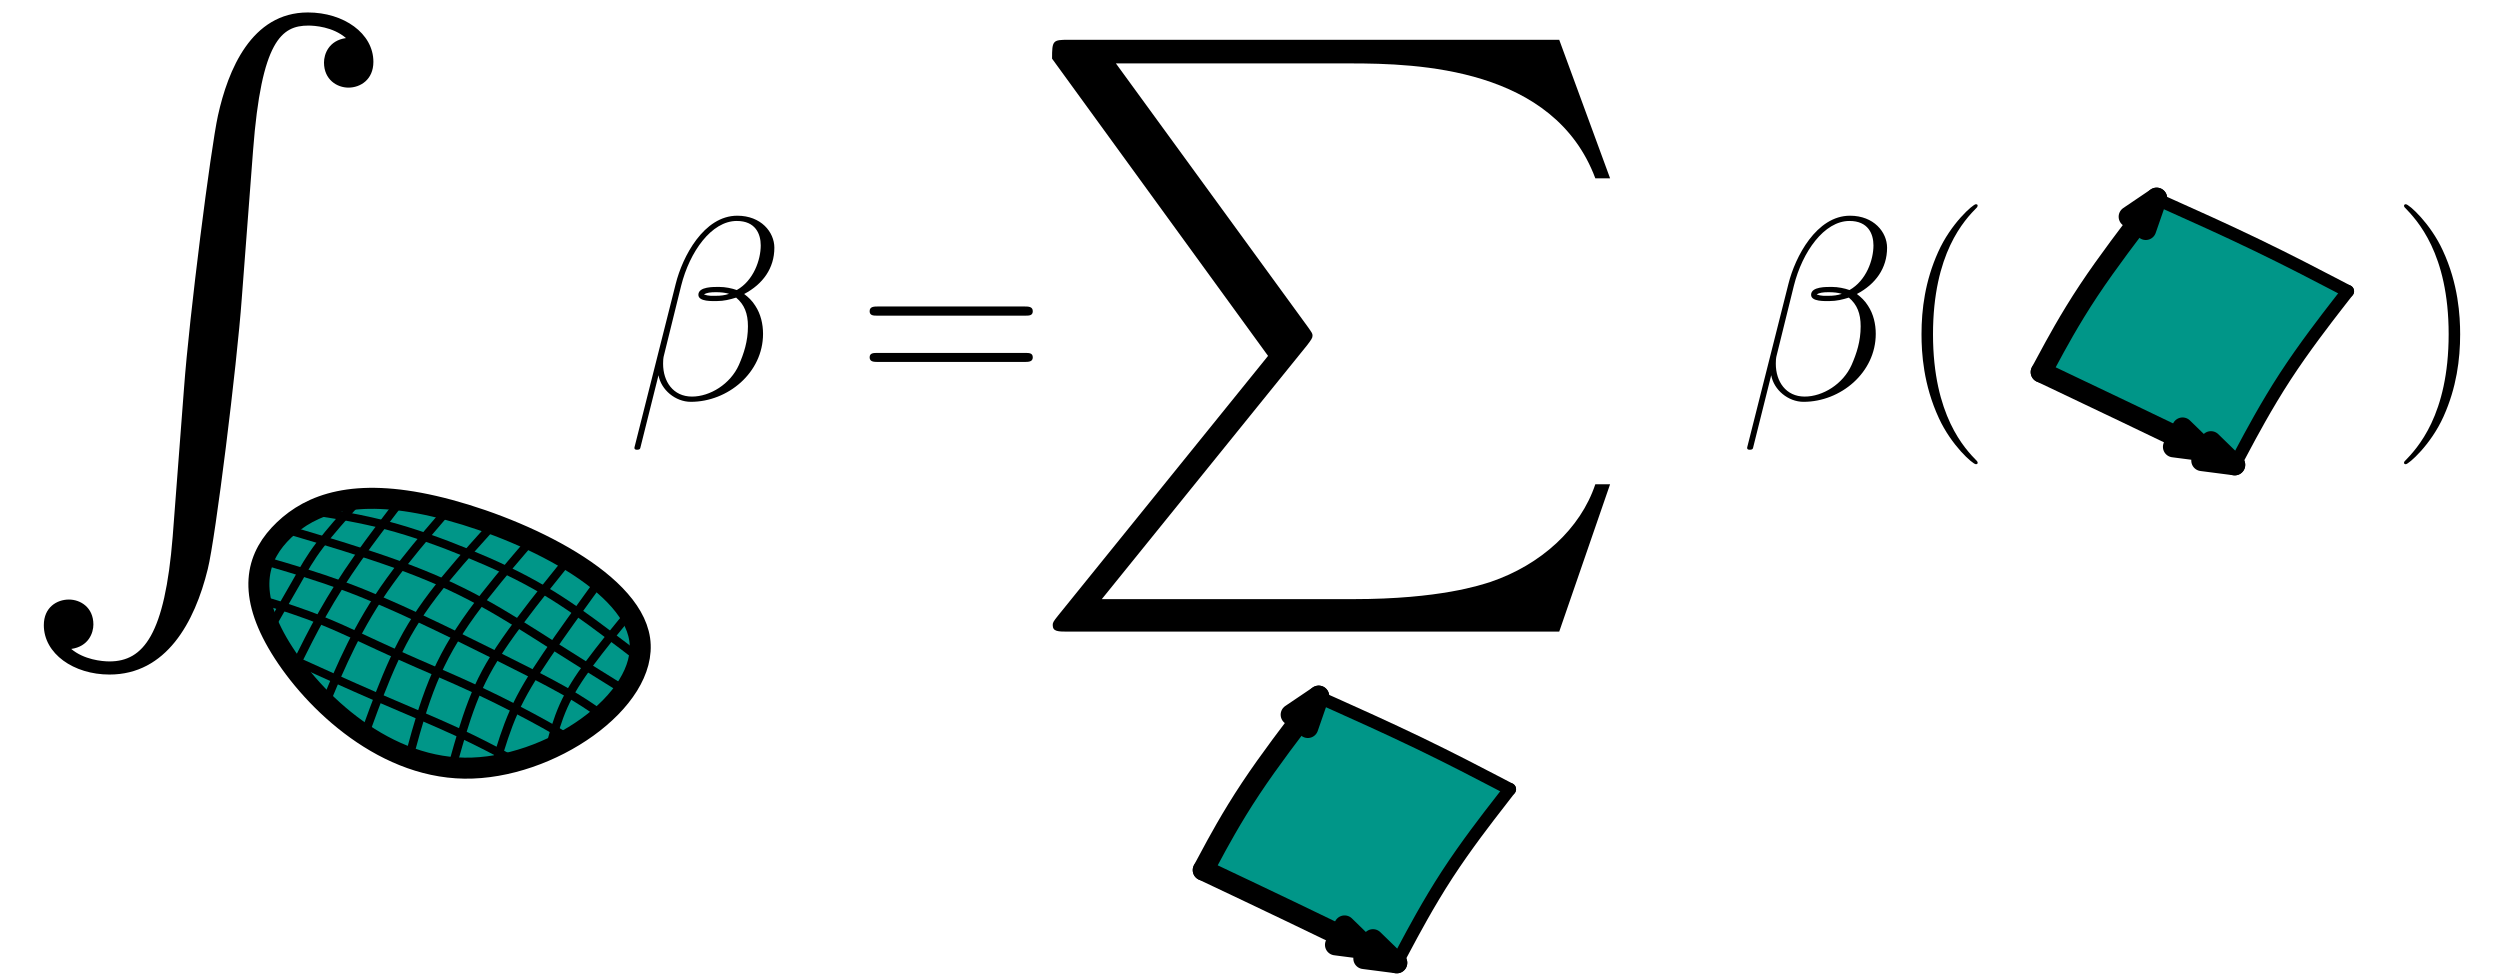 <?xml version="1.0" encoding="UTF-8"?>
<svg xmlns="http://www.w3.org/2000/svg" xmlns:xlink="http://www.w3.org/1999/xlink" width="238pt" height="93pt" viewBox="0 0 238 93" version="1.1">
<defs>
<g>
<symbol overflow="visible" id="glyph0-0">
<path style="stroke:none;" d=""/>
</symbol>
<symbol overflow="visible" id="glyph0-1">
<path style="stroke:none;" d="M 15.438 49.922 C 14.688 59.234 12.656 61.781 9.422 61.781 C 8.688 61.781 6.984 61.609 5.781 60.594 C 7.438 60.359 7.891 59.062 7.891 58.266 C 7.891 56.625 6.641 55.891 5.562 55.891 C 4.422 55.891 3.172 56.625 3.172 58.328 C 3.172 61.047 6.016 63.031 9.422 63.031 C 14.812 63.031 17.531 58.094 18.781 52.984 C 19.516 50.047 21.562 33.531 22.016 27.234 L 23.094 13.109 C 23.891 2.672 25.812 1.25 28.359 1.25 C 28.938 1.25 30.688 1.359 31.938 2.438 C 30.297 2.672 29.844 3.969 29.844 4.766 C 29.844 6.406 31.094 7.156 32.172 7.156 C 33.297 7.156 34.547 6.406 34.547 4.703 C 34.547 1.984 31.719 0 28.312 0 C 22.922 0 20.703 5.5 19.75 9.812 C 19.062 12.938 17.016 28.938 16.516 35.797 Z M 15.438 49.922 "/>
</symbol>
<symbol overflow="visible" id="glyph1-0">
<path style="stroke:none;" d=""/>
</symbol>
<symbol overflow="visible" id="glyph1-1">
<path style="stroke:none;" d="M 23.719 30.094 L 3.719 54.828 C 3.266 55.391 3.219 55.5 3.219 55.719 C 3.219 56.344 3.719 56.344 4.734 56.344 L 51.438 56.344 L 56.281 42.312 L 54.875 42.312 C 53.469 46.547 49.688 49.984 44.906 51.609 C 44 51.891 40.109 53.25 31.828 53.25 L 7.891 53.25 L 27.438 29.078 C 27.828 28.562 27.953 28.391 27.953 28.172 C 27.953 27.953 27.891 27.891 27.547 27.391 L 9.234 2.25 L 31.547 2.25 C 37.969 2.25 50.938 2.641 54.875 13.188 L 56.281 13.188 L 51.438 0 L 4.734 0 C 3.219 0 3.156 0.062 3.156 1.797 Z M 23.719 30.094 "/>
</symbol>
<symbol overflow="visible" id="glyph2-0">
<path style="stroke:none;" d=""/>
</symbol>
<symbol overflow="visible" id="glyph2-1">
<path style="stroke:none;" d="M 14.031 -14.422 C 14.031 -15.906 12.766 -17.469 10.5 -17.469 C 7.312 -17.469 5.281 -13.562 4.641 -10.984 L 0.719 4.562 C 0.672 4.766 0.812 4.812 0.938 4.812 C 1.109 4.812 1.234 4.781 1.266 4.656 L 3 -2.281 C 3.25 -0.891 4.609 0.25 6.078 0.25 C 9.609 0.25 12.953 -2.531 12.953 -6.219 C 12.953 -7.156 12.734 -8.109 12.219 -8.891 C 11.922 -9.375 11.547 -9.719 11.156 -10.016 C 12.938 -10.953 14.031 -12.469 14.031 -14.422 Z M 9.719 -10.031 C 9.312 -9.891 8.922 -9.844 8.453 -9.844 C 8.109 -9.844 7.781 -9.812 7.328 -9.969 C 7.578 -10.141 7.953 -10.188 8.469 -10.188 C 8.922 -10.188 9.375 -10.141 9.719 -10.031 Z M 12.734 -14.641 C 12.734 -13.281 12.062 -11.297 10.453 -10.391 C 9.984 -10.562 9.344 -10.688 8.797 -10.688 C 8.281 -10.688 6.797 -10.734 6.797 -9.938 C 6.797 -9.266 8.156 -9.344 8.578 -9.344 C 9.219 -9.344 9.781 -9.484 10.391 -9.672 C 11.172 -9.016 11.516 -8.172 11.516 -6.938 C 11.516 -5.5 11.125 -4.344 10.656 -3.266 C 9.844 -1.438 7.906 -0.25 6.188 -0.25 C 4.391 -0.25 3.438 -1.688 3.438 -3.375 C 3.438 -3.594 3.438 -3.922 3.547 -4.281 L 5.156 -10.797 C 5.969 -14.047 8.047 -16.969 10.453 -16.969 C 12.234 -16.969 12.734 -15.734 12.734 -14.641 Z M 12.734 -14.641 "/>
</symbol>
<symbol overflow="visible" id="glyph3-0">
<path style="stroke:none;" d=""/>
</symbol>
<symbol overflow="visible" id="glyph3-1">
<path style="stroke:none;" d="M 15.938 -7.953 C 16.312 -7.953 16.672 -7.953 16.672 -8.375 C 16.672 -8.828 16.25 -8.828 15.828 -8.828 L 1.984 -8.828 C 1.562 -8.828 1.141 -8.828 1.141 -8.375 C 1.141 -7.953 1.516 -7.953 1.891 -7.953 Z M 15.828 -3.547 C 16.25 -3.547 16.672 -3.547 16.672 -3.984 C 16.672 -4.406 16.312 -4.406 15.938 -4.406 L 1.891 -4.406 C 1.516 -4.406 1.141 -4.406 1.141 -3.984 C 1.141 -3.547 1.562 -3.547 1.984 -3.547 Z M 15.828 -3.547 "/>
</symbol>
<symbol overflow="visible" id="glyph4-0">
<path style="stroke:none;" d=""/>
</symbol>
<symbol overflow="visible" id="glyph4-1">
<path style="stroke:none;" d="M 14.031 -14.422 C 14.031 -15.906 12.766 -17.469 10.5 -17.469 C 7.312 -17.469 5.281 -13.562 4.641 -10.984 L 0.719 4.562 C 0.672 4.766 0.812 4.812 0.938 4.812 C 1.109 4.812 1.234 4.781 1.266 4.656 L 3 -2.281 C 3.25 -0.891 4.609 0.25 6.078 0.25 C 9.609 0.25 12.953 -2.531 12.953 -6.219 C 12.953 -7.156 12.734 -8.109 12.219 -8.891 C 11.922 -9.375 11.547 -9.719 11.156 -10.016 C 12.938 -10.953 14.031 -12.469 14.031 -14.422 Z M 9.719 -10.031 C 9.312 -9.891 8.922 -9.844 8.453 -9.844 C 8.109 -9.844 7.781 -9.812 7.328 -9.969 C 7.578 -10.141 7.953 -10.188 8.469 -10.188 C 8.922 -10.188 9.375 -10.141 9.719 -10.031 Z M 12.734 -14.641 C 12.734 -13.281 12.062 -11.297 10.453 -10.391 C 9.984 -10.562 9.344 -10.688 8.797 -10.688 C 8.281 -10.688 6.797 -10.734 6.797 -9.938 C 6.797 -9.266 8.156 -9.344 8.578 -9.344 C 9.219 -9.344 9.781 -9.484 10.391 -9.672 C 11.172 -9.016 11.516 -8.172 11.516 -6.938 C 11.516 -5.5 11.125 -4.344 10.656 -3.266 C 9.844 -1.438 7.906 -0.25 6.188 -0.25 C 4.391 -0.25 3.438 -1.688 3.438 -3.375 C 3.438 -3.594 3.438 -3.922 3.547 -4.281 L 5.156 -10.797 C 5.969 -14.047 8.047 -16.969 10.453 -16.969 C 12.234 -16.969 12.734 -15.734 12.734 -14.641 Z M 12.734 -14.641 "/>
</symbol>
<symbol overflow="visible" id="glyph5-0">
<path style="stroke:none;" d=""/>
</symbol>
<symbol overflow="visible" id="glyph5-1">
<path style="stroke:none;" d="M 7.578 6.047 C 7.578 6.016 7.578 5.969 7.516 5.891 C 6.375 4.734 3.328 1.562 3.328 -6.172 C 3.328 -13.906 6.312 -17.047 7.531 -18.281 C 7.531 -18.312 7.578 -18.359 7.578 -18.438 C 7.578 -18.516 7.516 -18.562 7.406 -18.562 C 7.141 -18.562 5.031 -16.734 3.812 -14 C 2.578 -11.25 2.234 -8.578 2.234 -6.188 C 2.234 -4.406 2.406 -1.391 3.891 1.812 C 5.078 4.391 7.109 6.188 7.406 6.188 C 7.531 6.188 7.578 6.141 7.578 6.047 Z M 7.578 6.047 "/>
</symbol>
<symbol overflow="visible" id="glyph5-2">
<path style="stroke:none;" d="M 6.516 -6.172 C 6.516 -7.953 6.344 -10.984 4.859 -14.172 C 3.672 -16.75 1.641 -18.562 1.344 -18.562 C 1.266 -18.562 1.172 -18.531 1.172 -18.406 C 1.172 -18.359 1.188 -18.344 1.219 -18.281 C 2.406 -17.047 5.422 -13.906 5.422 -6.188 C 5.422 1.531 2.422 4.688 1.219 5.922 C 1.188 5.969 1.172 6 1.172 6.047 C 1.172 6.172 1.266 6.188 1.344 6.188 C 1.609 6.188 3.719 4.359 4.938 1.641 C 6.172 -1.109 6.516 -3.797 6.516 -6.172 Z M 6.516 -6.172 "/>
</symbol>
</g>
</defs>
<g id="surface68729">
<g style="fill:rgb(0%,0%,0%);fill-opacity:1;">
  <use xlink:href="#glyph0-1" x="1" y="1.186"/>
</g>
<g style="fill:rgb(0%,0%,0%);fill-opacity:1;">
  <use xlink:href="#glyph1-1" x="97" y="3.787"/>
</g>
<path style="fill-rule:evenodd;fill:rgb(0%,58.8%,53.3%);fill-opacity:1;stroke-width:2;stroke-linecap:butt;stroke-linejoin:round;stroke:rgb(0%,0%,0%);stroke-opacity:1;stroke-miterlimit:10;" d="M 261.055 126.559 C 258.508 124.129 257.512 120.852 260.41 115.816 C 263.309 110.781 270.102 103.988 278.211 103.871 C 286.32 103.754 295.746 110.312 294.898 116.137 C 294.051 121.965 282.926 127.059 275.312 128.812 C 267.699 130.57 263.602 128.988 261.055 126.559 Z M 261.055 126.559 " transform="matrix(1,0,0,-1,-234,177)"/>
<path style="fill:none;stroke-width:0.8;stroke-linecap:butt;stroke-linejoin:round;stroke:rgb(0%,0%,0%);stroke-opacity:1;stroke-miterlimit:10;" d="M 268.227 129.52 C 268.227 129.52 268.227 129.52 267.531 128.742 C 266.832 127.969 265.441 126.414 264.469 125.137 C 263.496 123.859 262.941 122.855 262.219 121.574 C 261.492 120.297 260.594 118.742 260.145 117.965 C 259.695 117.188 259.695 117.188 259.695 117.188 " transform="matrix(1,0,0,-1,-234,177)"/>
<path style="fill:none;stroke-width:0.8;stroke-linecap:butt;stroke-linejoin:round;stroke:rgb(0%,0%,0%);stroke-opacity:1;stroke-miterlimit:10;" d="M 272.191 129.379 C 272.191 129.379 272.191 129.379 271.469 128.441 C 270.75 127.504 269.305 125.629 268.043 123.832 C 266.777 122.035 265.691 120.312 264.715 118.586 C 263.742 116.855 262.883 115.125 262.453 114.258 C 262.02 113.391 262.02 113.391 262.02 113.391 " transform="matrix(1,0,0,-1,-234,177)"/>
<path style="fill:none;stroke-width:0.8;stroke-linecap:butt;stroke-linejoin:round;stroke:rgb(0%,0%,0%);stroke-opacity:1;stroke-miterlimit:10;" d="M 276.652 128.48 C 276.652 128.48 276.652 128.48 275.668 127.336 C 274.684 126.191 272.715 123.902 271.145 121.73 C 269.574 119.562 268.402 117.512 267.441 115.586 C 266.48 113.656 265.73 111.852 265.355 110.949 C 264.98 110.043 264.98 110.043 264.98 110.043 " transform="matrix(1,0,0,-1,-234,177)"/>
<path style="fill:none;stroke-width:0.8;stroke-linecap:butt;stroke-linejoin:round;stroke:rgb(0%,0%,0%);stroke-opacity:1;stroke-miterlimit:10;" d="M 280.984 127.094 C 280.984 127.094 280.984 127.094 279.949 125.945 C 278.918 124.797 276.852 122.504 275.262 120.418 C 273.672 118.332 272.559 116.461 271.547 114.266 C 270.531 112.074 269.613 109.559 269.156 108.301 C 268.699 107.047 268.699 107.047 268.699 107.047 " transform="matrix(1,0,0,-1,-234,177)"/>
<path style="fill:none;stroke-width:0.8;stroke-linecap:butt;stroke-linejoin:round;stroke:rgb(0%,0%,0%);stroke-opacity:1;stroke-miterlimit:10;" d="M 284.586 125.586 C 284.586 125.586 284.586 125.586 283.566 124.398 C 282.551 123.207 280.512 120.828 278.906 118.613 C 277.305 116.402 276.133 114.352 275.207 112.09 C 274.285 109.828 273.605 107.355 273.27 106.117 C 272.93 104.883 272.93 104.883 272.93 104.883 " transform="matrix(1,0,0,-1,-234,177)"/>
<path style="fill:none;stroke-width:0.8;stroke-linecap:butt;stroke-linejoin:round;stroke:rgb(0%,0%,0%);stroke-opacity:1;stroke-miterlimit:10;" d="M 288.098 123.73 C 288.098 123.73 288.098 123.73 286.992 122.352 C 285.887 120.977 283.672 118.219 282.129 115.992 C 280.582 113.766 279.703 112.066 278.965 110.148 C 278.227 108.227 277.629 106.082 277.328 105.008 C 277.027 103.934 277.027 103.934 277.027 103.934 " transform="matrix(1,0,0,-1,-234,177)"/>
<path style="fill:none;stroke-width:0.8;stroke-linecap:butt;stroke-linejoin:round;stroke:rgb(0%,0%,0%);stroke-opacity:1;stroke-miterlimit:10;" d="M 291.074 121.672 C 291.074 121.672 291.074 121.672 290.172 120.434 C 289.273 119.195 287.477 116.715 286.078 114.656 C 284.68 112.594 283.684 110.957 282.93 109.266 C 282.176 107.578 281.664 105.84 281.41 104.973 C 281.152 104.102 281.152 104.102 281.152 104.102 " transform="matrix(1,0,0,-1,-234,177)"/>
<path style="fill:none;stroke-width:0.8;stroke-linecap:butt;stroke-linejoin:round;stroke:rgb(0%,0%,0%);stroke-opacity:1;stroke-miterlimit:10;" d="M 293.922 118.617 C 293.922 118.617 293.922 118.617 293.25 117.797 C 292.578 116.98 291.234 115.344 290.152 113.883 C 289.07 112.418 288.254 111.133 287.652 109.797 C 287.055 108.461 286.68 107.074 286.492 106.383 C 286.305 105.691 286.305 105.691 286.305 105.691 " transform="matrix(1,0,0,-1,-234,177)"/>
<path style="fill:none;stroke-width:0.8;stroke-linecap:butt;stroke-linejoin:round;stroke:rgb(0%,0%,0%);stroke-opacity:1;stroke-miterlimit:10;" d="M 263.652 128.371 C 263.652 128.371 263.652 128.371 264.824 128.188 C 265.996 128.004 268.336 127.641 270.828 126.984 C 273.32 126.328 275.961 125.383 278.504 124.34 C 281.047 123.301 283.488 122.164 285.746 120.832 C 288.004 119.5 290.078 117.973 291.562 116.859 C 293.051 115.75 293.953 115.055 294.402 114.703 C 294.852 114.355 294.852 114.355 294.852 114.355 " transform="matrix(1,0,0,-1,-234,177)"/>
<path style="fill:none;stroke-width:0.8;stroke-linecap:butt;stroke-linejoin:round;stroke:rgb(0%,0%,0%);stroke-opacity:1;stroke-miterlimit:10;" d="M 261.141 126.641 C 261.141 126.641 261.141 126.641 263.004 126.082 C 264.871 125.527 268.602 124.418 271.723 123.293 C 274.848 122.172 277.359 121.039 279.75 119.738 C 282.137 118.441 284.398 116.973 286.668 115.535 C 288.934 114.094 291.203 112.684 292.34 111.98 C 293.477 111.273 293.477 111.273 293.477 111.273 " transform="matrix(1,0,0,-1,-234,177)"/>
<path style="fill:none;stroke-width:0.8;stroke-linecap:butt;stroke-linejoin:round;stroke:rgb(0%,0%,0%);stroke-opacity:1;stroke-miterlimit:10;" d="M 259.051 123.652 C 259.051 123.652 259.051 123.652 260.328 123.273 C 261.609 122.898 264.164 122.145 266.617 121.25 C 269.066 120.355 271.41 119.32 273.828 118.191 C 276.242 117.062 278.727 115.84 281.148 114.633 C 283.57 113.426 285.93 112.242 287.617 111.289 C 289.305 110.34 290.316 109.625 290.824 109.266 C 291.332 108.91 291.332 108.91 291.332 108.91 " transform="matrix(1,0,0,-1,-234,177)"/>
<path style="fill:none;stroke-width:0.8;stroke-linecap:butt;stroke-linejoin:round;stroke:rgb(0%,0%,0%);stroke-opacity:1;stroke-miterlimit:10;" d="M 258.785 119.922 C 258.785 119.922 258.785 119.922 259.762 119.621 C 260.738 119.324 262.688 118.727 264.844 117.844 C 266.996 116.965 269.355 115.797 271.836 114.684 C 274.312 113.566 276.906 112.504 279.426 111.324 C 281.945 110.148 284.387 108.855 285.824 108.055 C 287.266 107.254 287.699 106.941 287.918 106.785 C 288.133 106.629 288.133 106.629 288.133 106.629 " transform="matrix(1,0,0,-1,-234,177)"/>
<path style="fill:none;stroke-width:0.8;stroke-linecap:butt;stroke-linejoin:round;stroke:rgb(0%,0%,0%);stroke-opacity:1;stroke-miterlimit:10;" d="M 261.219 114.523 C 261.219 114.523 261.219 114.523 262.68 113.855 C 264.141 113.191 267.062 111.863 269.859 110.648 C 272.652 109.438 275.312 108.34 277.488 107.336 C 279.664 106.332 281.348 105.422 282.191 104.969 C 283.035 104.512 283.035 104.512 283.035 104.512 " transform="matrix(1,0,0,-1,-234,177)"/>
<path style="fill-rule:evenodd;fill:rgb(0%,58.8%,53.3%);fill-opacity:1;stroke-width:0.4;stroke-linecap:butt;stroke-linejoin:round;stroke:rgb(0%,0%,0%);stroke-opacity:1;stroke-miterlimit:10;" d="M 353.754 102.641 C 355.586 105.402 357.562 108.066 358.551 109.398 C 359.539 110.73 359.539 110.73 359.539 110.73 C 359.539 110.73 359.539 110.73 360.949 110.07 C 362.355 109.414 365.172 108.098 368.203 106.621 C 371.238 105.145 374.484 103.504 376.109 102.684 C 377.73 101.867 377.73 101.867 377.73 101.867 C 377.73 101.867 377.73 101.867 376.773 100.566 C 375.812 99.262 373.898 96.66 372.105 93.906 C 370.309 91.152 368.641 88.246 367.805 86.793 C 366.973 85.34 366.973 85.34 366.973 85.34 C 366.973 85.34 366.973 85.34 365.395 86.098 C 363.82 86.859 360.672 88.379 357.602 89.848 C 354.531 91.32 351.539 92.746 350.043 93.457 C 348.547 94.168 348.547 94.168 348.547 94.168 C 348.547 94.168 348.547 94.168 349.391 95.598 C 350.234 97.023 351.922 99.879 353.754 102.641 Z M 353.754 102.641 " transform="matrix(1,0,0,-1,-234,177)"/>
<path style="fill:none;stroke-width:2;stroke-linecap:round;stroke-linejoin:round;stroke:rgb(0%,0%,0%);stroke-opacity:1;stroke-miterlimit:10;" d="M 348.547 94.168 C 348.547 94.168 348.547 94.168 349.219 95.418 C 349.887 96.668 351.23 99.168 353.062 101.926 C 354.895 104.688 357.215 107.707 358.379 109.219 C 359.539 110.73 359.539 110.73 359.539 110.73 " transform="matrix(1,0,0,-1,-234,177)"/>
<path style="fill-rule:evenodd;fill:rgb(0%,0%,0%);fill-opacity:1;stroke-width:2;stroke-linecap:round;stroke-linejoin:round;stroke:rgb(0%,0%,0%);stroke-opacity:1;stroke-miterlimit:10;" d="M 359.539 110.73 L 356.918 108.961 L 358.504 107.742 Z M 359.539 110.73 " transform="matrix(1,0,0,-1,-234,177)"/>
<path style="fill:none;stroke-width:2;stroke-linecap:round;stroke-linejoin:round;stroke:rgb(0%,0%,0%);stroke-opacity:1;stroke-miterlimit:10;" d="M 348.547 94.168 C 348.547 94.168 348.547 94.168 349.84 93.555 C 351.137 92.941 353.723 91.719 356.797 90.246 C 359.867 88.773 363.418 87.059 365.195 86.199 C 366.973 85.34 366.973 85.34 366.973 85.34 " transform="matrix(1,0,0,-1,-234,177)"/>
<path style="fill-rule:evenodd;fill:rgb(0%,0%,0%);fill-opacity:1;stroke-width:2;stroke-linecap:round;stroke-linejoin:round;stroke:rgb(0%,0%,0%);stroke-opacity:1;stroke-miterlimit:10;" d="M 366.973 85.34 L 364.707 87.543 L 363.836 85.746 Z M 364.27 86.645 L 362.004 88.852 L 361.137 87.051 Z M 364.27 86.645 " transform="matrix(1,0,0,-1,-234,177)"/>
<path style="fill:none;stroke-width:1.2;stroke-linecap:round;stroke-linejoin:round;stroke:rgb(0%,0%,0%);stroke-opacity:1;stroke-miterlimit:10;" d="M 359.484 110.66 C 359.484 110.66 359.484 110.66 361.129 109.926 C 362.77 109.191 366.051 107.719 369.094 106.254 C 372.133 104.789 374.934 103.328 376.332 102.598 C 377.73 101.867 377.73 101.867 377.73 101.867 " transform="matrix(1,0,0,-1,-234,177)"/>
<path style="fill:none;stroke-width:1.2;stroke-linecap:round;stroke-linejoin:round;stroke:rgb(0%,0%,0%);stroke-opacity:1;stroke-miterlimit:10;" d="M 366.973 85.34 C 366.973 85.34 366.973 85.34 367.723 86.75 C 368.477 88.164 369.98 90.992 371.773 93.746 C 373.566 96.5 375.648 99.184 376.691 100.523 C 377.73 101.867 377.73 101.867 377.73 101.867 " transform="matrix(1,0,0,-1,-234,177)"/>
<path style="fill-rule:evenodd;fill:rgb(0%,58.8%,53.3%);fill-opacity:1;stroke-width:0.4;stroke-linecap:butt;stroke-linejoin:round;stroke:rgb(0%,0%,0%);stroke-opacity:1;stroke-miterlimit:10;" d="M 433.527 150.051 C 435.359 152.809 437.336 155.473 438.324 156.805 C 439.312 158.137 439.312 158.137 439.312 158.137 C 439.312 158.137 439.312 158.137 440.723 157.48 C 442.133 156.82 444.949 155.504 447.98 154.027 C 451.012 152.551 454.258 150.914 455.883 150.094 C 457.508 149.273 457.508 149.273 457.508 149.273 C 457.508 149.273 457.508 149.273 456.547 147.973 C 455.59 146.672 453.672 144.07 451.879 141.316 C 450.086 138.559 448.414 135.652 447.582 134.199 C 446.746 132.746 446.746 132.746 446.746 132.746 C 446.746 132.746 446.746 132.746 445.172 133.508 C 443.598 134.266 440.445 135.785 437.375 137.258 C 434.305 138.73 431.312 140.152 429.816 140.863 C 428.32 141.578 428.32 141.578 428.32 141.578 C 428.32 141.578 428.32 141.578 429.164 143.004 C 430.008 144.434 431.695 147.289 433.527 150.051 Z M 433.527 150.051 " transform="matrix(1,0,0,-1,-234,177)"/>
<path style="fill:none;stroke-width:2;stroke-linecap:round;stroke-linejoin:round;stroke:rgb(0%,0%,0%);stroke-opacity:1;stroke-miterlimit:10;" d="M 428.32 141.578 C 428.32 141.578 428.32 141.578 428.992 142.824 C 429.664 144.074 431.004 146.574 432.836 149.336 C 434.668 152.094 436.992 155.117 438.152 156.629 C 439.312 158.137 439.312 158.137 439.312 158.137 " transform="matrix(1,0,0,-1,-234,177)"/>
<path style="fill-rule:evenodd;fill:rgb(0%,0%,0%);fill-opacity:1;stroke-width:2;stroke-linecap:round;stroke-linejoin:round;stroke:rgb(0%,0%,0%);stroke-opacity:1;stroke-miterlimit:10;" d="M 439.312 158.137 L 436.695 156.367 L 438.277 155.152 Z M 439.312 158.137 " transform="matrix(1,0,0,-1,-234,177)"/>
<path style="fill:none;stroke-width:2;stroke-linecap:round;stroke-linejoin:round;stroke:rgb(0%,0%,0%);stroke-opacity:1;stroke-miterlimit:10;" d="M 428.32 141.578 C 428.32 141.578 428.32 141.578 429.617 140.965 C 430.91 140.352 433.5 139.125 436.57 137.652 C 439.641 136.184 443.195 134.465 444.969 133.605 C 446.746 132.746 446.746 132.746 446.746 132.746 " transform="matrix(1,0,0,-1,-234,177)"/>
<path style="fill-rule:evenodd;fill:rgb(0%,0%,0%);fill-opacity:1;stroke-width:2;stroke-linecap:round;stroke-linejoin:round;stroke:rgb(0%,0%,0%);stroke-opacity:1;stroke-miterlimit:10;" d="M 446.746 132.746 L 444.48 134.953 L 443.609 133.152 Z M 444.047 134.055 L 441.781 136.258 L 440.91 134.461 Z M 444.047 134.055 " transform="matrix(1,0,0,-1,-234,177)"/>
<path style="fill:none;stroke-width:1.2;stroke-linecap:round;stroke-linejoin:round;stroke:rgb(0%,0%,0%);stroke-opacity:1;stroke-miterlimit:10;" d="M 439.262 158.07 C 439.262 158.07 439.262 158.07 440.902 157.332 C 442.543 156.598 445.828 155.129 448.867 153.66 C 451.91 152.195 454.707 150.734 456.105 150.004 C 457.508 149.273 457.508 149.273 457.508 149.273 " transform="matrix(1,0,0,-1,-234,177)"/>
<path style="fill:none;stroke-width:1.2;stroke-linecap:round;stroke-linejoin:round;stroke:rgb(0%,0%,0%);stroke-opacity:1;stroke-miterlimit:10;" d="M 446.746 132.746 C 446.746 132.746 446.746 132.746 447.5 134.16 C 448.25 135.574 449.758 138.398 451.551 141.152 C 453.344 143.906 455.426 146.59 456.465 147.934 C 457.508 149.273 457.508 149.273 457.508 149.273 " transform="matrix(1,0,0,-1,-234,177)"/>
<g style="fill:rgb(0%,0%,0%);fill-opacity:1;">
  <use xlink:href="#glyph2-1" x="59.688" y="38.004"/>
</g>
<g style="fill:rgb(0%,0%,0%);fill-opacity:1;">
  <use xlink:href="#glyph3-1" x="81.649" y="38.004"/>
</g>
<g style="fill:rgb(0%,0%,0%);fill-opacity:1;">
  <use xlink:href="#glyph4-1" x="165.619" y="38.004"/>
</g>
<g style="fill:rgb(0%,0%,0%);fill-opacity:1;">
  <use xlink:href="#glyph5-1" x="180.694" y="38.004"/>
  <use xlink:href="#glyph5-2" x="227.69" y="38.004"/>
</g>
</g>
</svg>
